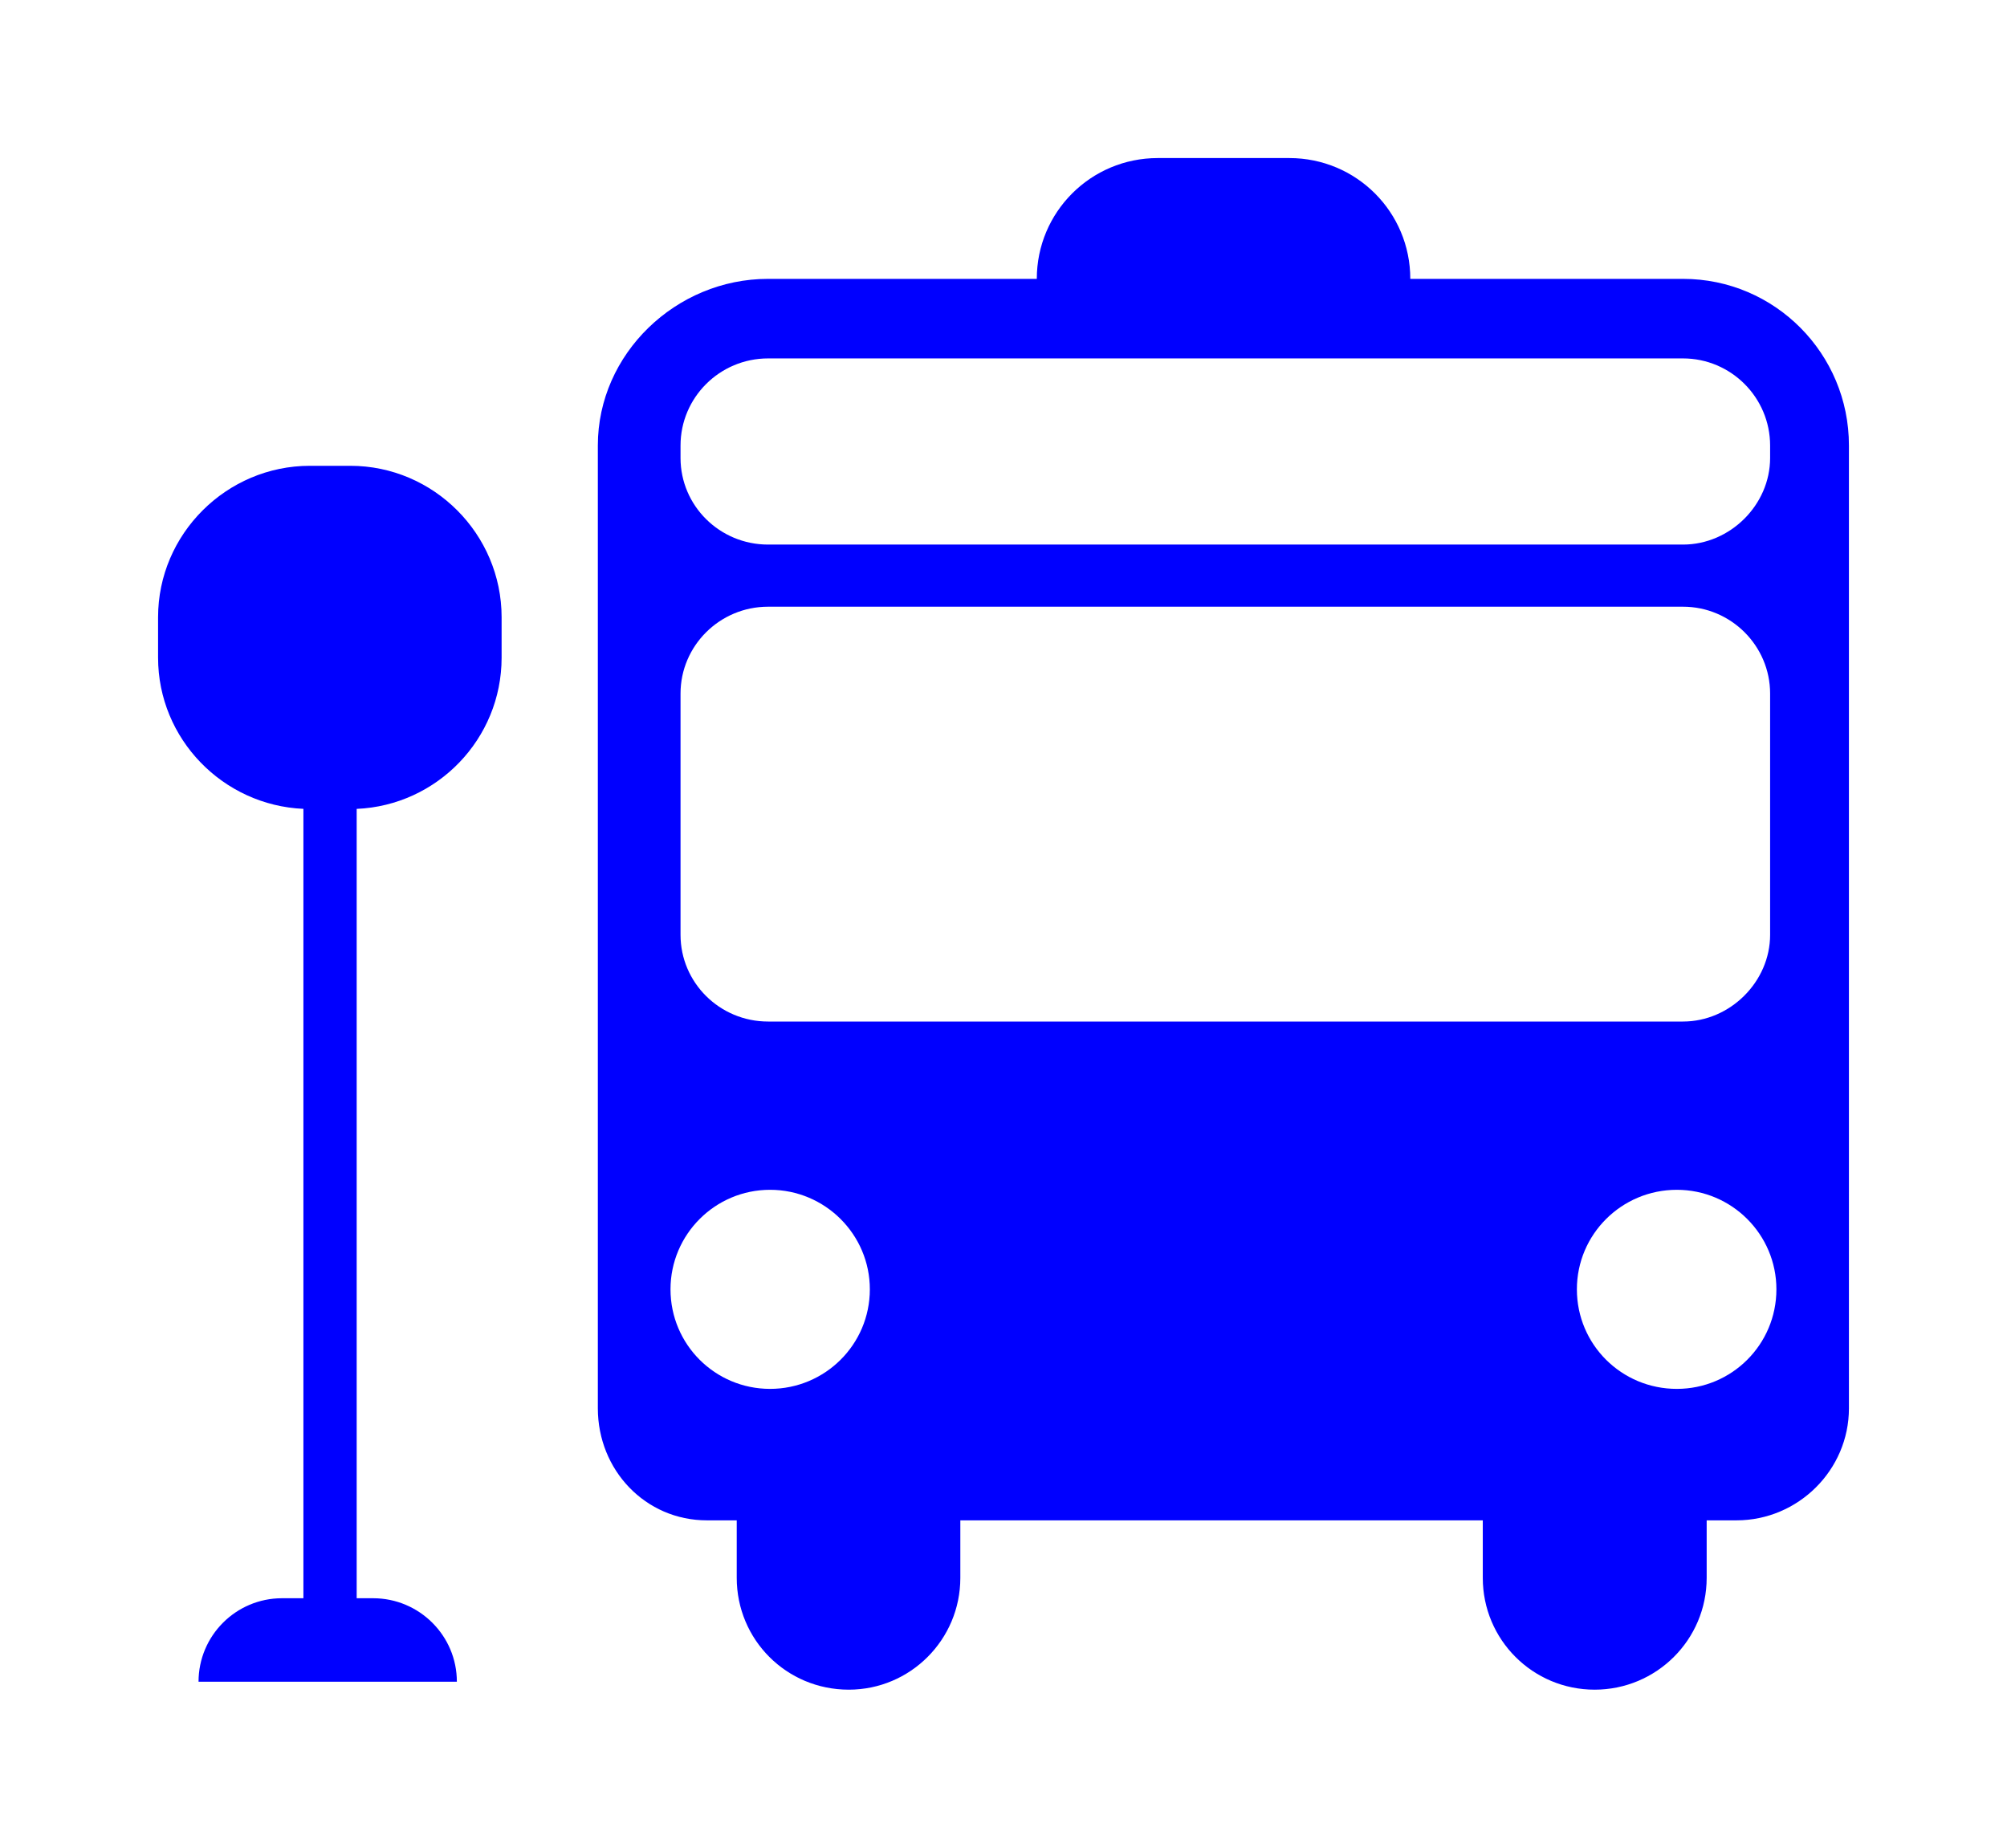 <?xml version="1.0" encoding="UTF-8" standalone="no"?>
<svg
   xmlns:dc="http://purl.org/dc/elements/1.1/"
   xmlns:cc="http://creativecommons.org/ns#"
   xmlns:rdf="http://www.w3.org/1999/02/22-rdf-syntax-ns#"
   xmlns:svg="http://www.w3.org/2000/svg"
   xmlns="http://www.w3.org/2000/svg"
   xmlns:sodipodi="http://sodipodi.sourceforge.net/DTD/sodipodi-0.dtd"
   xmlns:inkscape="http://www.inkscape.org/namespaces/inkscape"
   version="1.1"
   id="Layer_1"
   x="0px"
   y="0px"
   width="38.092"
   height="35.07"
   viewBox="0 0 54.852 50.501"
   enable-background="new 0 0 144 144"
   xml:space="preserve"
   inkscape:version="0.91 r13725"
   sodipodi:docname="Bus_stop_symbol_blue.svg"><defs
     id="defs7" /><sodipodi:namedview
     pagecolor="#ffffff"
     bordercolor="#666666"
     borderopacity="1"
     objecttolerance="10"
     gridtolerance="10"
     guidetolerance="10"
     inkscape:pageopacity="0"
     inkscape:pageshadow="2"
     inkscape:window-width="1366"
     inkscape:window-height="698"
     id="namedview5"
     showgrid="false"
     fit-margin-top="3"
     fit-margin-left="3"
     fit-margin-right="3"
     fit-margin-bottom="3"
     inkscape:zoom="2.36"
     inkscape:cx="18.120139"
     inkscape:cy="16.502083"
     inkscape:window-x="0"
     inkscape:window-y="1"
     inkscape:window-maximized="1"
     inkscape:current-layer="Layer_1" /><path
     d="M 9.572,12.731 H 8.47 c -2.282,0 -4.15,1.868 -4.15,4.136 v 1.108 c 0,2.221 1.773,4.036 3.972,4.132 V 43.682 H 7.707 c -1.258,0 -2.281,1.023 -2.281,2.282 h 7.06 c 0,-1.259 -1.027,-2.282 -2.289,-2.282 H 9.748 V 22.108 c 2.2,-0.095 3.961,-1.911 3.961,-4.133 V 16.867 C 13.708,14.599 11.854,12.731 9.572,12.731 z M 45.999,7.622 h -7.455 c 0,-1.826 -1.475,-3.302 -3.305,-3.302 h -3.598 c -1.828,0 -3.305,1.476 -3.305,3.302 h -7.349 c -2.51,0 -4.648,2.046 -4.648,4.553 v 26.316 c 0,1.69 1.301,3.062 2.98,3.062 h 0.816 v 1.572 c 0,1.69 1.358,3.056 3.062,3.056 1.68,0 3.049,-1.365 3.049,-3.056 v -1.572 h 14.279 v 1.572 c 0,1.69 1.365,3.056 3.057,3.056 1.689,0 3.062,-1.365 3.062,-3.056 v -1.572 h 0.816 c 1.68,0 3.072,-1.372 3.072,-3.062 V 12.175 C 50.534,9.668 48.507,7.622 45.999,7.622 z M 18.599,12.178 c 0,-1.312 1.07,-2.382 2.393,-2.382 h 25.005 c 1.311,0 2.381,1.069 2.381,2.382 v 0.338 c 0,1.284 -1.094,2.368 -2.381,2.368 H 20.992 c -1.322,0 -2.393,-1.06 -2.393,-2.368 v -0.338 z m 2.447,25.782 c -1.501,0 -2.721,-1.212 -2.721,-2.721 0,-1.501 1.22,-2.72 2.721,-2.72 1.501,0 2.727,1.219 2.727,2.72 0,1.509 -1.226,2.721 -2.727,2.721 z M 20.992,27.92 c -1.322,0 -2.393,-1.062 -2.393,-2.371 v -6.593 c 0,-1.305 1.07,-2.374 2.393,-2.374 h 25.005 c 1.311,0 2.381,1.069 2.381,2.374 v 6.593 c 0,1.283 -1.094,2.371 -2.381,2.371 H 20.992 z m 24.837,10.04 c -1.512,0 -2.732,-1.212 -2.732,-2.721 0,-1.501 1.221,-2.72 2.732,-2.72 1.5,0 2.721,1.219 2.721,2.72 0,1.509 -1.221,2.721 -2.721,2.721 z"
     id="path3"
     inkscape:connector-curvature="0"
     style="fill:#0000ff" /></svg>
